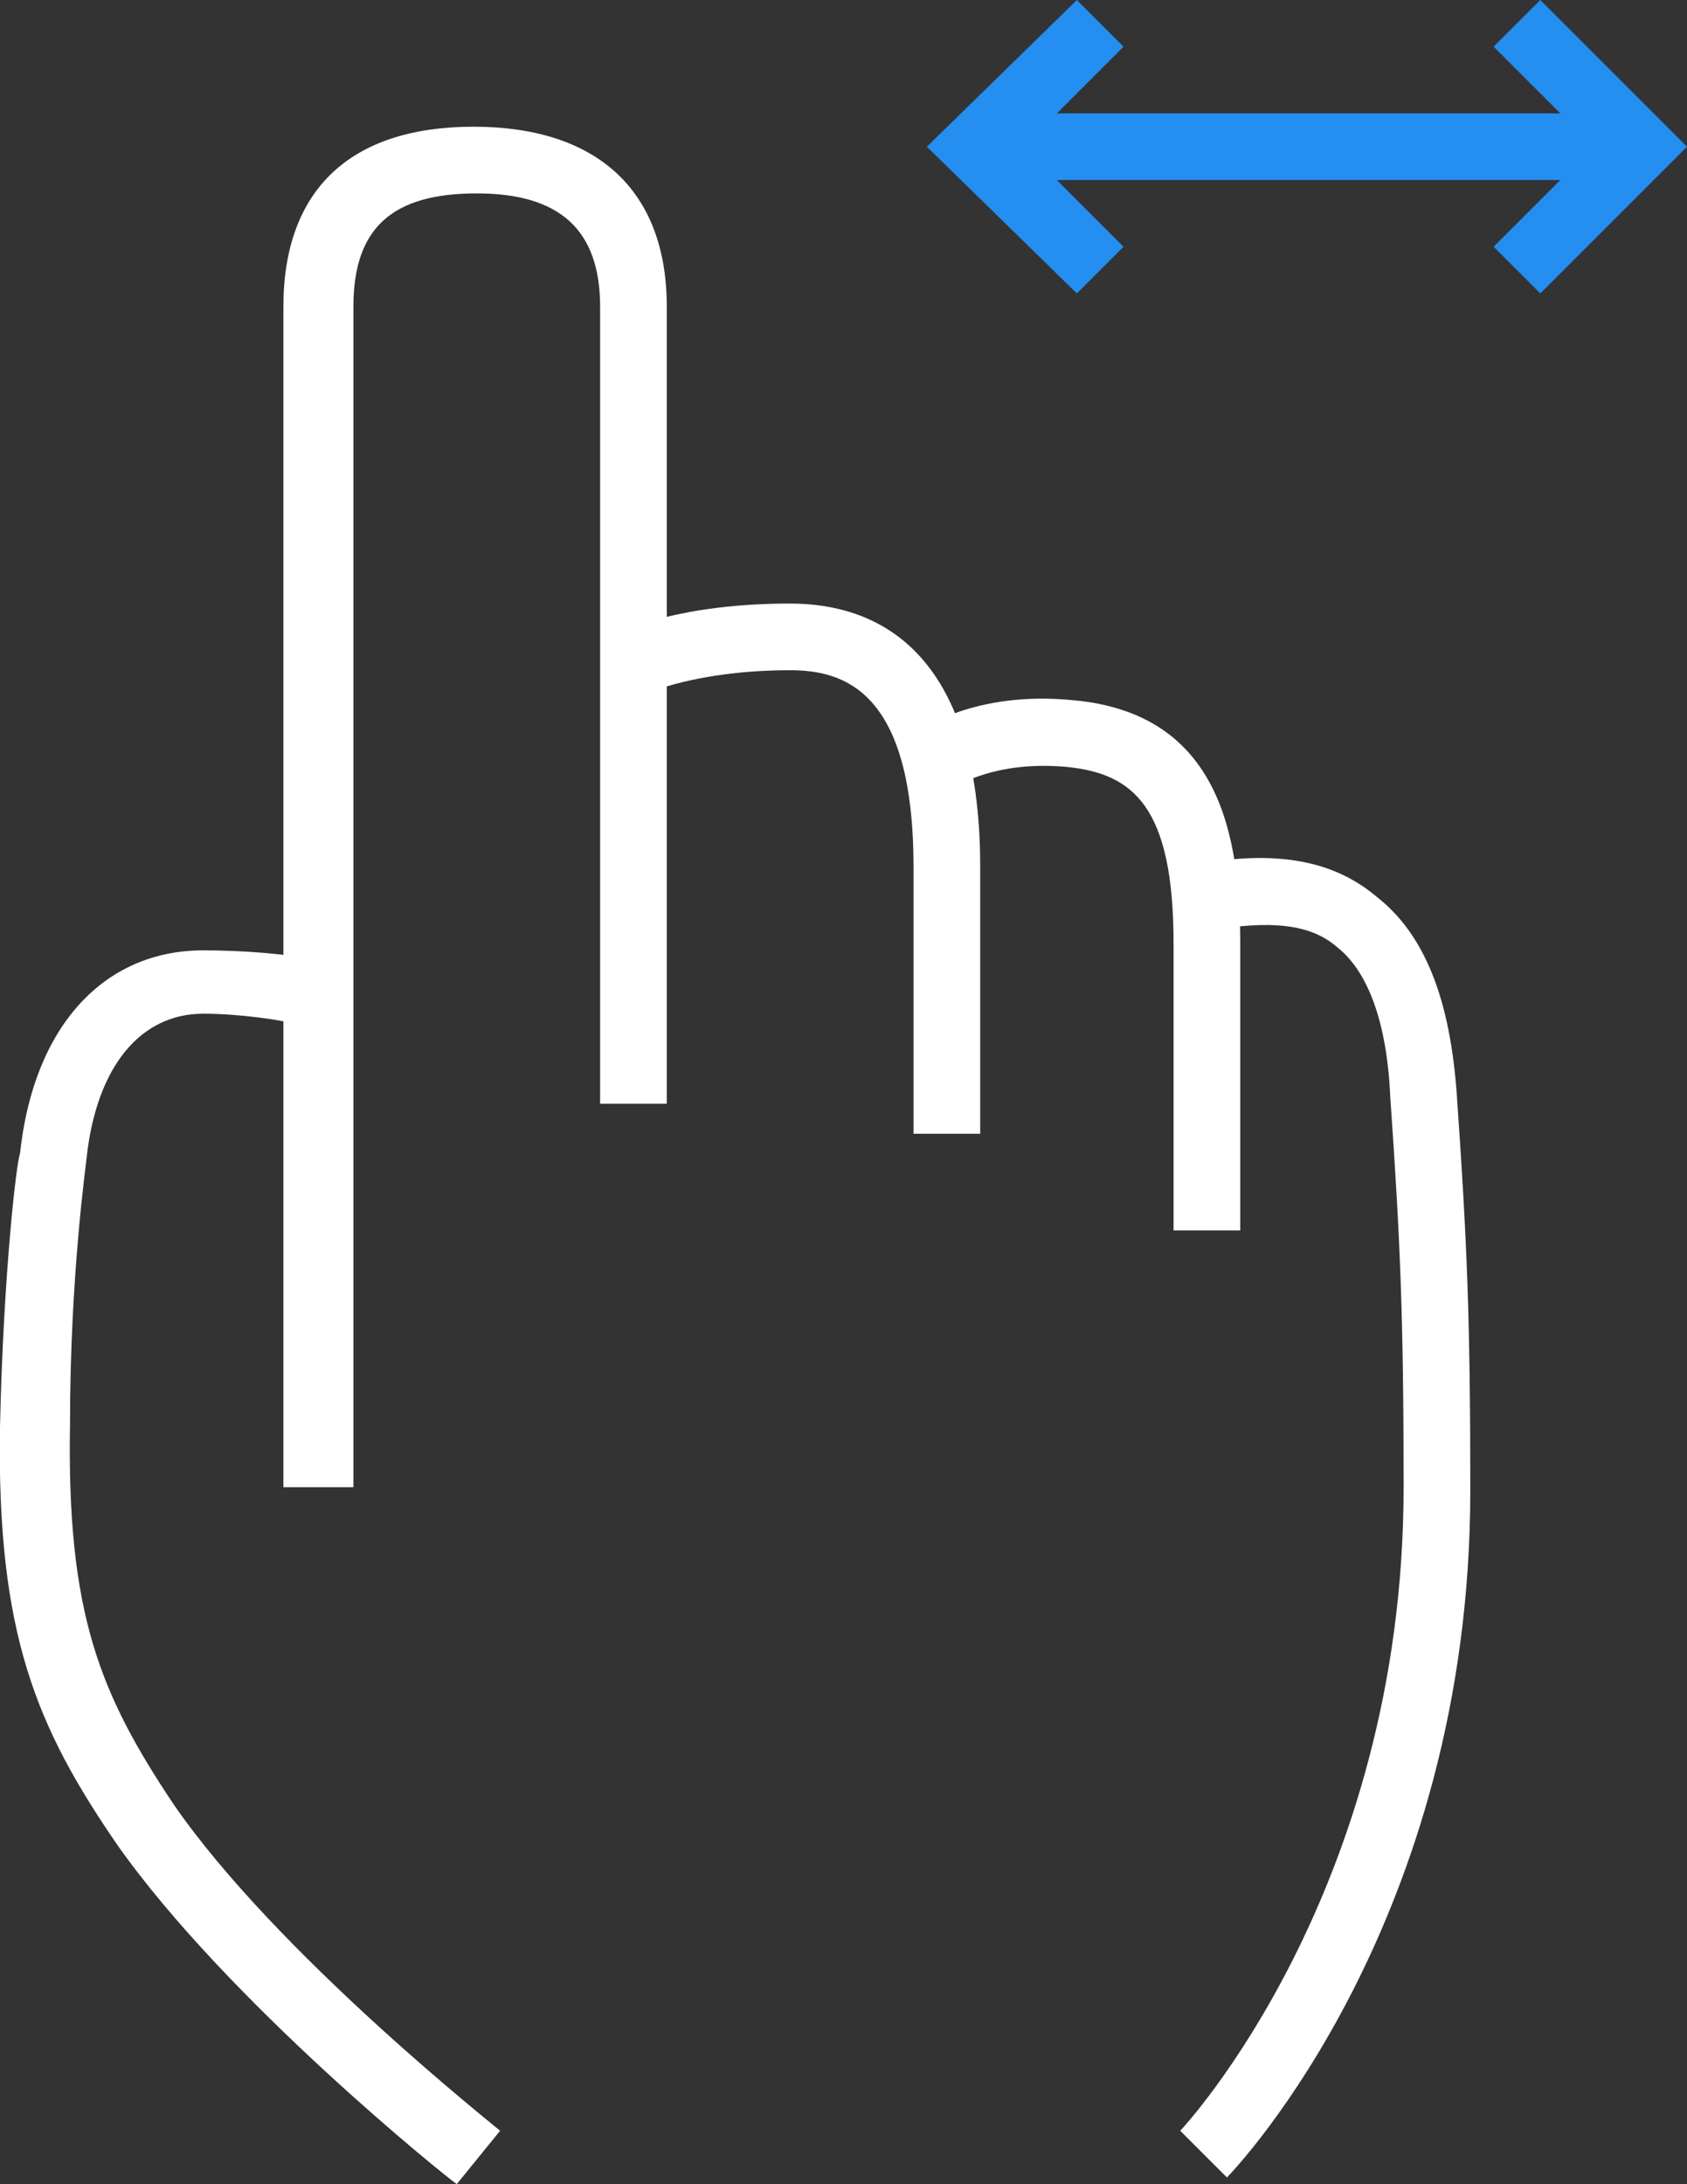 <svg id="Слой_1" xmlns="http://www.w3.org/2000/svg" viewBox="0 0 50.6 65.5"><rect x="0" y="0" width="50.6" height="65.5" fill="#333333" stroke="none"/><style>.st0{fill:#fff}.st1{fill:#248ef1}</style><path class="st0" d="M10.5 44.6h-2V9.2c0-3.5 2-5.4 5.7-5.4S20 5.7 20 9.2v23.9h-2V9.2c0-2.3-1.2-3.4-3.7-3.4s-3.7 1-3.7 3.4v35.4zm26.7-7.7h-2v-8.6c0-4.1-1.2-5.1-3.2-5.3-2.2-.2-3.3.6-3.4.6L27.4 22c.2-.1 1.8-1.3 4.8-1 4.4.4 5 4.1 5 7.3v8.6z"/><path class="st0" d="M36.8 65.3l-1.4-1.4c.1-.1 6.7-7.2 6.7-19.3 0-5.1-.1-7.4-.4-11.7-.1-2.3-.7-3.8-1.6-4.5-.8-.7-2-.8-3.8-.5l-.3-2c2.3-.4 4-.1 5.3 1 1.4 1.1 2.2 3 2.4 6 .3 4.3.4 6.6.4 11.8 0 12.9-7 20.3-7.3 20.6zm-23.1.2c-.3-.2-6.9-5.5-10.2-10.2C1.1 51.8-.1 49 0 42.8c.1-4.6.5-8 .6-8.2.4-3.8 2.5-6.1 5.5-6.1 1.1 0 2.6.1 3.3.3l-.6 1.9c-.3-.1-1.6-.3-2.7-.3-1.9 0-3.2 1.6-3.5 4.3 0 .1-.5 3.5-.5 8-.1 5.7.9 8.1 3.1 11.4 3.1 4.5 9.7 9.7 9.8 9.8l-1.3 1.6zM29.4 34h-2v-8c0-5.3-2.1-5.9-3.7-5.9-2.8 0-4.3.7-4.3.7l-.9-1.8c.2-.1 1.9-.9 5.2-.9 2.6 0 5.7 1.4 5.7 7.9v8z"/><path class="st1" d="M30.2 3.4h18.1v2H30.2z"/><path class="st1" d="M32.3 8.8l-4.5-4.4L32.3 0l1.4 1.4-3 3 3 3zm13.9 0l-1.4-1.4 3-3-3-3L46.2 0l4.4 4.4z"/></svg>